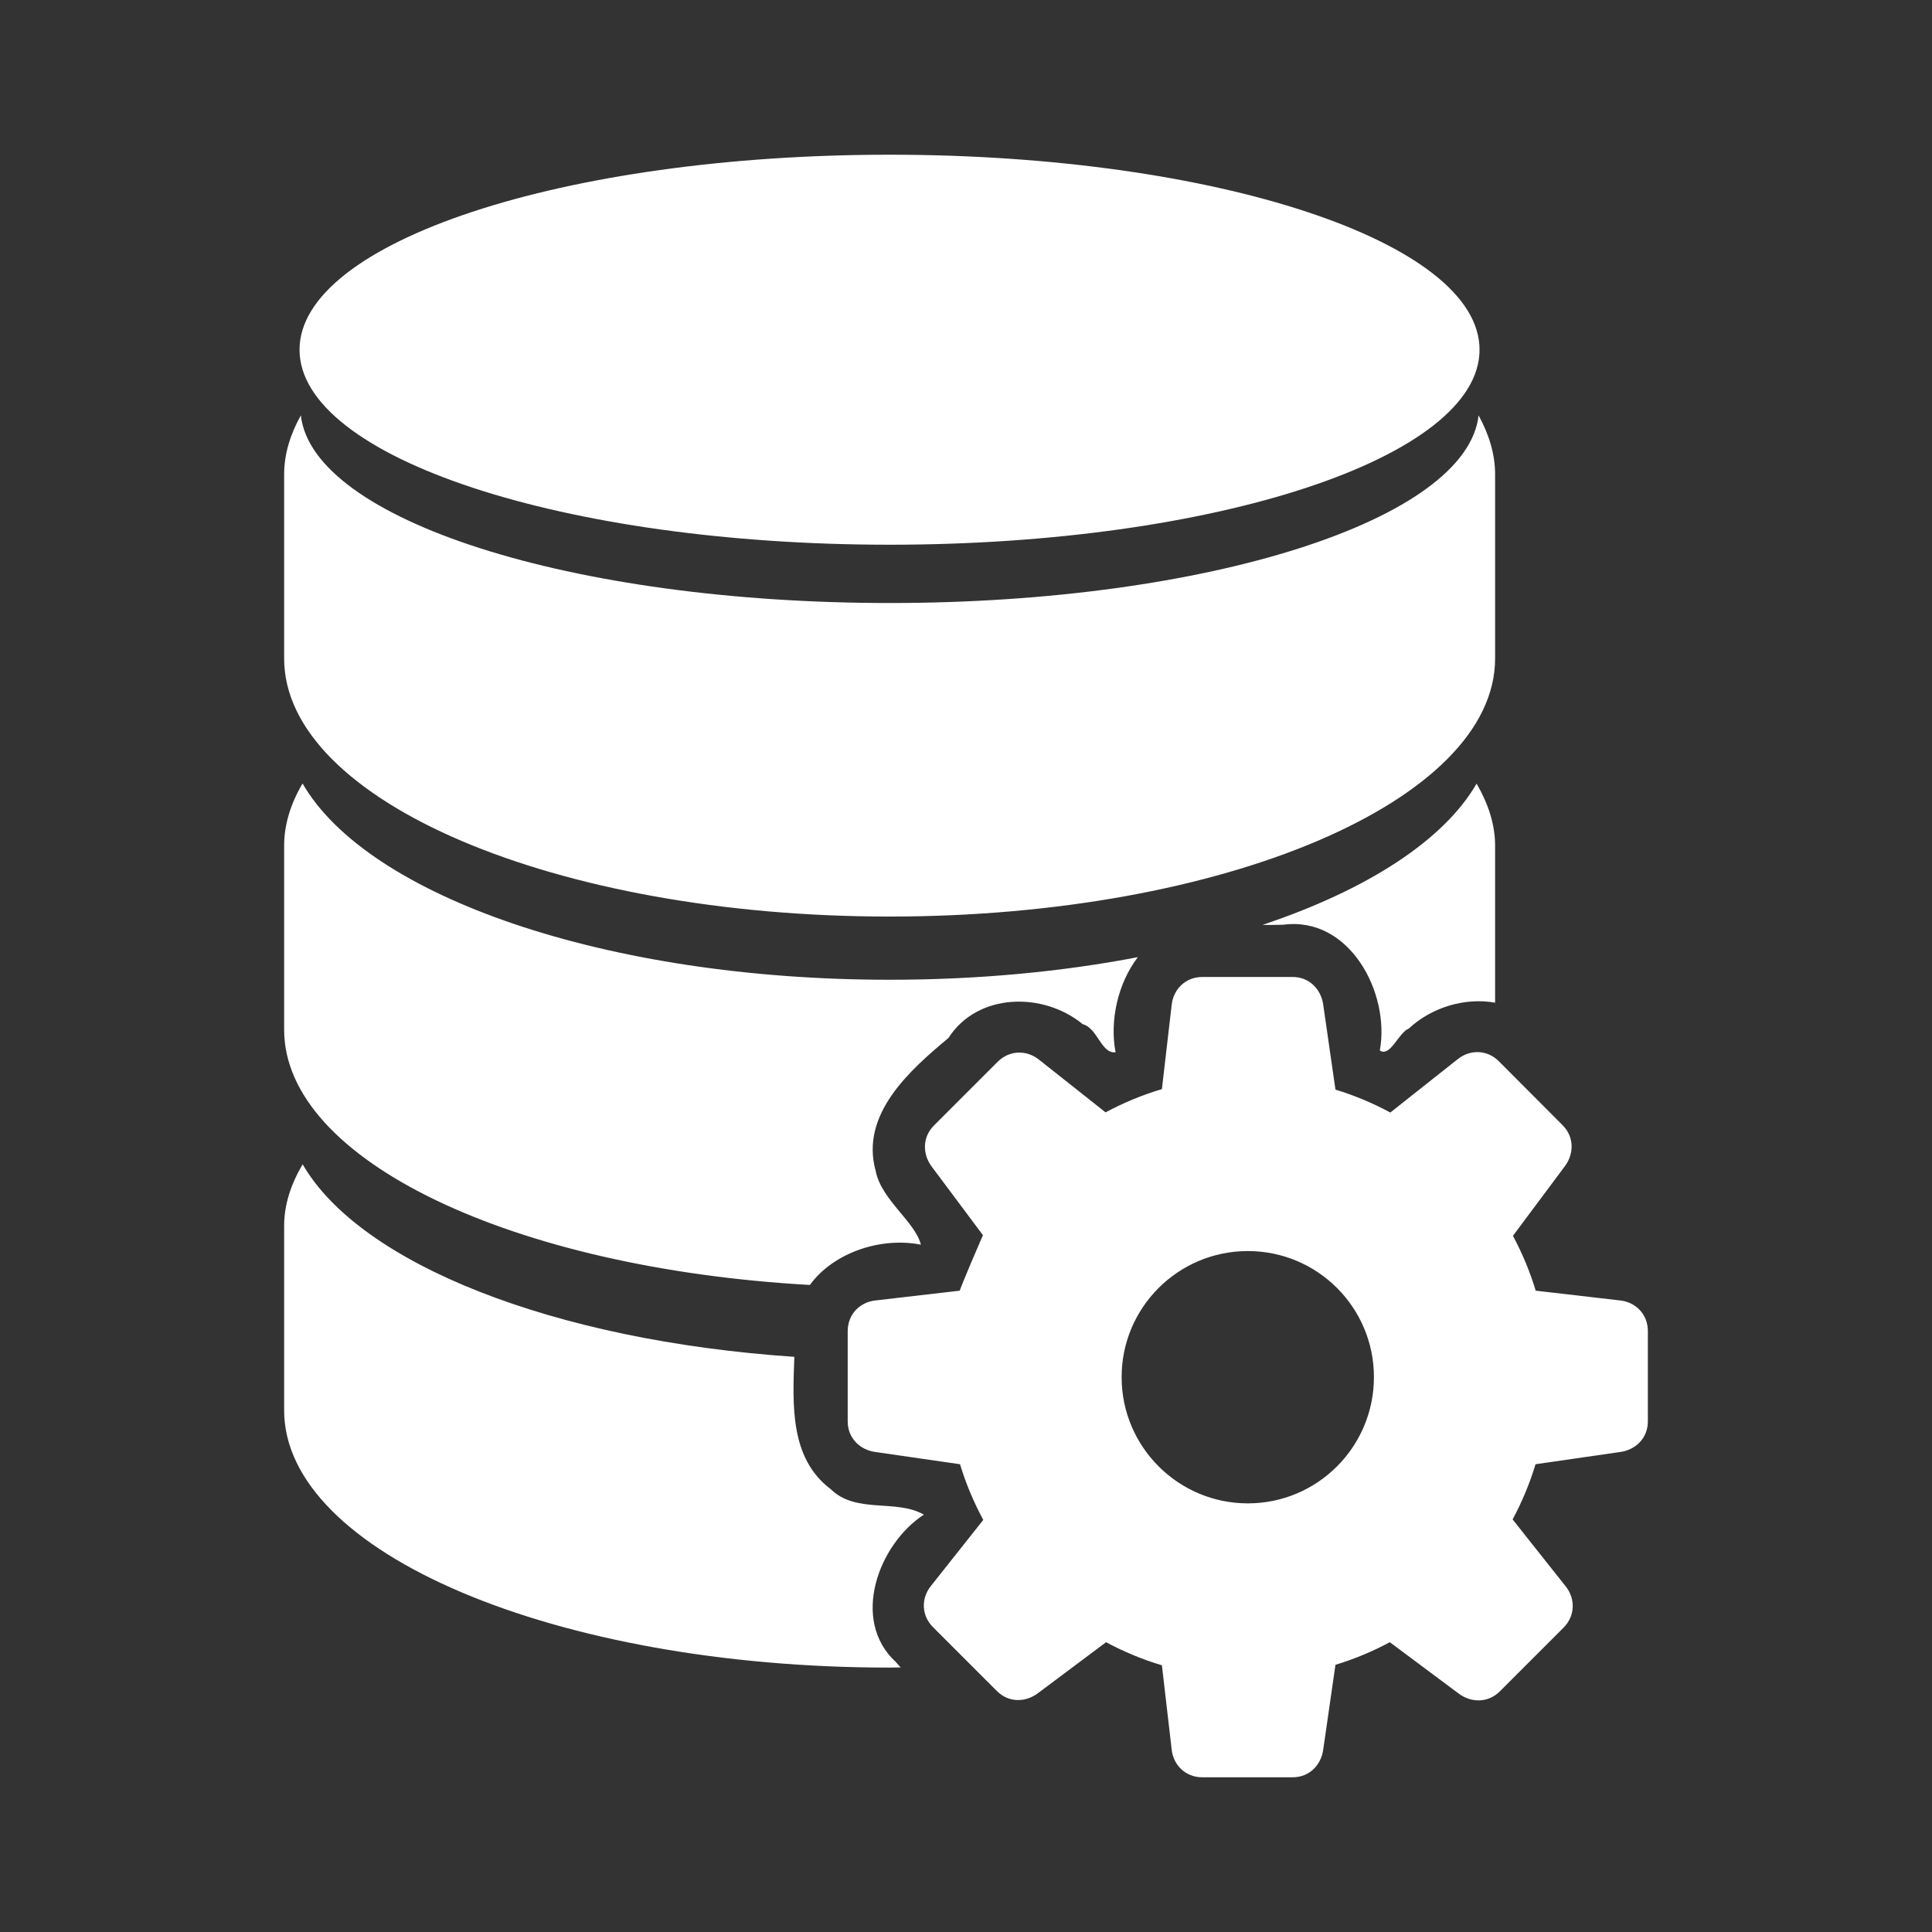 <?xml version="1.0" encoding="UTF-8" standalone="no"?>
<!-- Created with Inkscape (http://www.inkscape.org/) -->

<svg
   xmlns:dc="http://purl.org/dc/elements/1.1/"
   xmlns:cc="http://creativecommons.org/ns#"
   xmlns:rdf="http://www.w3.org/1999/02/22-rdf-syntax-ns#"
   xmlns:svg="http://www.w3.org/2000/svg"
   xmlns="http://www.w3.org/2000/svg"
   xmlns:inkscape="http://www.inkscape.org/namespaces/inkscape"
   version="1.1"
   width="100%"
   height="100%"
   viewBox="0 0 512 512"
   id="svg2">
  <rect x="0" y="0" width="512" height="512" fill="#333333" stroke="none"/>
  <defs
     id="defs8">
    <clipPath
       id="clipPath5540">
      <path
         d="M 26,0 C 11.603,0 0,11.603 0,26 l 0,460 c 0,14.397 11.603,26 26,26 l 460,0 c 14.397,0 26,-11.603 26,-26 L 512,26 C 512,11.603 500.397,0 486,0 L 26,0 z"
         inkscape:connector-curvature="0"
         id="path5542"
         style="fill:none;fill-opacity:1;stroke:none" />
    </clipPath>
  </defs>
  <path
     d="M 26,0 C 11.603,0 0,11.603 0,26 l 0,460 c 0,14.397 11.603,26 26,26 l 460,0 c 14.397,0 26,-11.603 26,-26 L 512,26 C 512,11.603 500.397,0 486,0 L 26,0 z"
     inkscape:connector-curvature="0"
     id="rect2986"
     style="fill:none;fill-opacity:1;stroke:none" />
  <g
     transform="translate(-1505.477,-200.534)"
     id="g3181"
     style="line-height:125%;letter-spacing:0;word-spacing:0;font-family:Gentium Book Basic">
  </g>
  <g
     transform="translate(-2145.477,-274.314)"
     id="g3229"
     style="line-height:125%;letter-spacing:0;word-spacing:0;font-family:Gentium Book Basic">
  </g>
  <g
     transform="translate(-1505.477,-200.534)"
     id="g3277"
     style="line-height:125%;letter-spacing:0;word-spacing:0;font-family:Gentium Book Basic">
  </g>
  <g
     transform="translate(-1505.477,-200.534)"
     id="g3325"
     style="font-size:208.33px;line-height:125%;letter-spacing:0;word-spacing:0;font-family:Gentium Book Basic">
  </g>
  <g
     transform="translate(-1505.477,-200.534)"
     id="g3391"
     style="line-height:125%;letter-spacing:0;word-spacing:0;font-family:Gentium Book Basic">
  </g>
  <g
     transform="translate(-1505.477,-200.534)"
     id="g3439"
     style="line-height:125%;letter-spacing:0;word-spacing:0;font-family:Gentium Book Basic">
  </g>
  <g
     transform="translate(-1505.477,-200.534)"
     id="g3487"
     style="font-size:208.33px;line-height:125%;letter-spacing:0;word-spacing:0;font-family:Gentium Book Basic">
  </g>
  <g
     transform="translate(-1505.477,-200.534)"
     id="g3561"
     style="font-size:208.33px;line-height:125%;letter-spacing:0;word-spacing:0;font-family:Gentium Book Basic">
  </g>
  <g
     transform="translate(-1505.477,-200.534)"
     id="g3627"
     style="line-height:125%;letter-spacing:0;word-spacing:0;font-family:Gentium Book Basic">
  </g>
  <g
     transform="translate(-1505.477,-200.534)"
     id="g3675"
     style="line-height:125%;letter-spacing:0;word-spacing:0;font-family:Gentium Book Basic">
  </g>
  <g
     transform="translate(-1505.477,-200.534)"
     id="g3723"
     style="font-size:208.33px;line-height:125%;letter-spacing:0;word-spacing:0;font-family:Gentium Book Basic">
  </g>
  <g
     clip-path="url(#clipPath5540)"
     id="g4661"
     style="opacity:0.0;fill:#000000">
    <path
       d="M 235.758,41 C 149.394,41 79.379,64.133 79.379,92.678 L 468.288,481.587 c 0,-28.545 70.015,-51.678 156.379,-51.678 z"
       inkscape:connector-curvature="0"
       id="path4663"
       style="fill:#000000" />
    <path
       d="m 79.379,92.678 c 0,5.669 2.762,11.125 7.866,16.229 L 476.154,497.816 c -5.104,-5.104 -7.866,-10.56 -7.866,-16.229 z"
       inkscape:connector-curvature="0"
       id="path4665"
       style="fill:#000000" />
    <path
       d="m 87.245,108.907 c 20.59,20.59 79.293,35.449 148.513,35.449 l 388.909,388.909 c -69.22,0 -127.923,-14.858 -148.513,-35.449 z"
       inkscape:connector-curvature="0"
       id="path4667"
       style="fill:#000000" />
    <path
       d="m 235.758,144.356 c 86.364,0 156.336,-23.133 156.336,-51.678 L 781.003,481.587 c 0,28.545 -69.972,51.678 -156.336,51.678 z"
       inkscape:connector-curvature="0"
       id="path4669"
       style="fill:#000000" />
    <path
       d="m 392.094,92.678 c 0,-5.671 -2.763,-11.129 -7.869,-16.235 L 773.135,465.352 c 5.106,5.106 7.869,10.564 7.869,16.235 z"
       inkscape:connector-curvature="0"
       id="path4671"
       style="fill:#000000" />
    <path
       d="M 384.226,76.443 C 363.638,55.856 304.961,41 235.758,41 l 388.909,388.909 c 69.203,0 127.88,14.856 148.468,35.443 z"
       inkscape:connector-curvature="0"
       id="path4673"
       style="fill:#000000" />
    <path
       d="m 79.726,110.078 c -2.791,5.012 -4.426,10.253 -4.426,15.621 l 388.909,388.909 c 0,-5.368 1.635,-10.608 4.426,-15.621 z"
       inkscape:connector-curvature="0"
       id="path4675"
       style="fill:#000000" />
    <path
       d="m 75.3,125.698 0,48.814 388.909,388.909 0,-48.814 z"
       inkscape:connector-curvature="0"
       id="path4677"
       style="fill:#000000" />
    <path
       d="m 75.3,174.513 c 0,9.488 4.55,18.531 12.771,26.752 L 476.98,590.173 c -8.221,-8.221 -12.771,-17.264 -12.771,-26.752 z"
       inkscape:connector-curvature="0"
       id="path4679"
       style="fill:#000000" />
    <path
       d="m 88.071,201.265 c 24.452,24.452 81.381,41.631 147.644,41.631 l 388.909,388.909 c -66.263,0 -123.192,-17.179 -147.644,-41.631 z"
       inkscape:connector-curvature="0"
       id="path4681"
       style="fill:#000000" />
    <path
       d="m 235.715,242.896 c 88.614,0 160.502,-30.7 160.502,-68.383 l 388.909,388.909 c 0,37.684 -71.888,68.383 -160.502,68.383 z"
       inkscape:connector-curvature="0"
       id="path4683"
       style="fill:#000000" />
    <path
       d="m 396.216,174.513 0,-48.814 388.909,388.909 0,48.814 z"
       inkscape:connector-curvature="0"
       id="path4685"
       style="fill:#000000" />
    <path
       d="m 396.216,125.698 c 0,-5.368 -1.633,-10.608 -4.382,-15.621 l 388.909,388.909 c 2.749,5.012 4.382,10.253 4.382,15.621 z"
       inkscape:connector-curvature="0"
       id="path4687"
       style="fill:#000000" />
    <path
       d="m 391.834,110.078 c -3.067,27.624 -71.694,49.726 -156.076,49.726 l 388.909,388.909 c 84.382,0 153.008,-22.101 156.076,-49.726 z"
       inkscape:connector-curvature="0"
       id="path4689"
       style="fill:#000000" />
    <path
       d="m 235.758,159.803 c -69.17,0 -127.69,-14.849 -148.258,-35.418 L 476.409,513.294 c 20.568,20.568 79.088,35.418 148.258,35.418 z"
       inkscape:connector-curvature="0"
       id="path4691"
       style="fill:#000000" />
    <path
       d="M 87.5,124.385 C 82.975,119.861 80.287,115.059 79.726,110.078 l 388.909,388.909 c 0.561,4.981 3.249,9.783 7.774,14.308 z"
       inkscape:connector-curvature="0"
       id="path4693"
       style="fill:#000000" />
    <path
       d="m 80.16,207.663 c -3.067,5.218 -4.86,10.771 -4.86,16.402 l 388.909,388.909 c 0,-5.63 1.793,-11.184 4.86,-16.402 z"
       inkscape:connector-curvature="0"
       id="path4695"
       style="fill:#000000" />
    <path
       d="m 75.3,224.065 0,48.814 388.909,388.909 0,-48.814 z"
       inkscape:connector-curvature="0"
       id="path4697"
       style="fill:#000000" />
    <path
       d="m 75.3,272.879 c 0,9.476 4.535,18.495 12.729,26.689 L 476.938,688.476 c -8.194,-8.194 -12.729,-17.213 -12.729,-26.689 z"
       inkscape:connector-curvature="0"
       id="path4699"
       style="fill:#000000" />
    <path
       d="m 88.029,299.568 c 21.799,21.799 69.494,37.759 126.598,40.957 L 603.536,729.433 C 546.432,726.235 498.736,710.275 476.938,688.476 z"
       inkscape:connector-curvature="0"
       id="path4701"
       style="fill:#000000" />
    <path
       d="m 214.627,340.525 c 6.315,-8.661 18.893,-12.759 29.419,-10.674 l 388.909,388.909 c -10.526,-2.085 -23.104,2.013 -29.419,10.674 z"
       inkscape:connector-curvature="0"
       id="path4703"
       style="fill:#000000" />
    <path
       d="m 244.046,329.851 c -1.495,-6.059 -10.523,-11.921 -11.976,-19.526 l 388.909,388.909 c 1.452,7.605 10.481,13.467 11.976,19.526 z"
       inkscape:connector-curvature="0"
       id="path4705"
       style="fill:#000000" />
    <path
       d="m 232.07,310.325 c -4.203,-15.028 9.07,-26.744 19.265,-35.233 l 388.909,388.909 c -10.195,8.489 -23.468,20.205 -19.265,35.233 z"
       inkscape:connector-curvature="0"
       id="path4707"
       style="fill:#000000" />
    <path
       d="m 251.336,275.092 c 7.762,-12.096 25.196,-12.228 35.58,-3.688 l 388.909,388.909 c -10.384,-8.54 -27.818,-8.408 -35.58,3.688 z"
       inkscape:connector-curvature="0"
       id="path4709"
       style="fill:#000000" />
    <path
       d="m 286.916,271.404 c 0.862,0.233 1.578,0.729 2.211,1.362 l 388.909,388.909 c -0.632,-0.632 -1.349,-1.129 -2.211,-1.362 z"
       inkscape:connector-curvature="0"
       id="path4711"
       style="fill:#000000" />
    <path
       d="m 289.127,272.765 c 1.651,1.651 2.727,4.226 4.31,5.441 l 388.909,388.909 c -1.583,-1.215 -2.659,-3.791 -4.31,-5.441 z"
       inkscape:connector-curvature="0"
       id="path4713"
       style="fill:#000000" />
    <path
       d="m 293.436,278.206 c 0.631,0.484 1.342,0.753 2.201,0.66 l 388.909,388.909 c -0.86,0.092 -1.571,-0.176 -2.201,-0.66 z"
       inkscape:connector-curvature="0"
       id="path4715"
       style="fill:#000000" />
    <path
       d="m 295.637,278.867 c -1.593,-8.37 0.583,-18.234 5.901,-25.21 l 388.909,388.909 c -5.318,6.976 -7.494,16.84 -5.901,25.21 z"
       inkscape:connector-curvature="0"
       id="path4717"
       style="fill:#000000" />
    <path
       d="m 301.538,253.657 c -20.062,3.854 -42.311,5.988 -65.78,5.988 l 388.909,388.909 c 23.469,0 45.718,-2.134 65.78,-5.988 z"
       inkscape:connector-curvature="0"
       id="path4719"
       style="fill:#000000" />
    <path
       d="m 235.758,259.645 c -66.232,0 -122.972,-17.132 -147.392,-41.552 L 477.275,607.001 c 24.42,24.42 81.161,41.552 147.392,41.552 z"
       inkscape:connector-curvature="0"
       id="path4721"
       style="fill:#000000" />
    <path
       d="m 88.366,218.093 c -3.348,-3.348 -6.089,-6.833 -8.163,-10.43 L 469.112,596.572 c 2.074,3.597 4.815,7.082 8.163,10.43 z"
       inkscape:connector-curvature="0"
       id="path4723"
       style="fill:#000000" />
    <path
       d="m 80.203,207.663 -0.043,0 388.909,388.909 0.043,0 z"
       inkscape:connector-curvature="0"
       id="path4725"
       style="fill:#000000" />
    <path
       d="m 391.313,207.663 c -8.694,15.065 -29.036,28.171 -56.755,37.446 l 388.909,388.909 c 27.719,-9.275 48.061,-22.381 56.755,-37.446 z"
       inkscape:connector-curvature="0"
       id="path4727"
       style="fill:#000000" />
    <path
       d="m 334.559,245.109 c 1.841,0.023 3.67,0.004 5.511,-0.043 l 388.909,388.909 c -1.841,0.047 -3.67,0.066 -5.511,0.043 z"
       inkscape:connector-curvature="0"
       id="path4729"
       style="fill:#000000" />
    <path
       d="m 340.069,245.066 c 6.895,-0.918 12.746,1.667 17.145,6.065 L 746.123,640.04 c -4.399,-4.399 -10.25,-6.983 -17.145,-6.065 z"
       inkscape:connector-curvature="0"
       id="path4731"
       style="fill:#000000" />
    <path
       d="m 357.214,251.131 c 6.82,6.82 10.148,18.002 8.455,27.259 l 388.909,388.909 c 1.692,-9.257 -1.636,-20.439 -8.455,-27.259 z"
       inkscape:connector-curvature="0"
       id="path4733"
       style="fill:#000000" />
    <path
       d="m 365.67,278.389 c 2.766,1.854 4.988,-4.78 7.68,-5.814 L 762.258,661.484 c -2.692,1.034 -4.914,7.669 -7.68,5.814 z"
       inkscape:connector-curvature="0"
       id="path4735"
       style="fill:#000000" />
    <path
       d="m 373.35,272.575 c 6.013,-5.61 14.882,-8.296 22.867,-6.856 L 785.125,654.628 c -7.985,-1.44 -16.854,1.245 -22.867,6.856 z"
       inkscape:connector-curvature="0"
       id="path4737"
       style="fill:#000000" />
    <path
       d="m 396.216,265.719 0,-41.655 388.909,388.909 0,41.655 z"
       inkscape:connector-curvature="0"
       id="path4739"
       style="fill:#000000" />
    <path
       d="m 396.216,224.065 c 0,-5.629 -1.872,-11.181 -4.903,-16.402 l 388.909,388.909 c 3.031,5.221 4.903,10.773 4.903,16.402 z"
       inkscape:connector-curvature="0"
       id="path4741"
       style="fill:#000000" />
    <path
       d="m 318.634,258.907 c -4.495,0 -7.652,3.297 -8.114,7.29 L 699.429,655.106 c 0.462,-3.993 3.619,-7.29 8.114,-7.29 z"
       inkscape:connector-curvature="0"
       id="path4743"
       style="fill:#000000" />
    <path
       d="m 310.52,266.197 -2.603,22.433 388.909,388.909 2.603,-22.433 z"
       inkscape:connector-curvature="0"
       id="path4745"
       style="fill:#000000" />
    <path
       d="m 307.917,288.63 c -5.228,1.556 -10.21,3.621 -14.926,6.161 l 388.909,388.909 c 4.716,-2.541 9.698,-4.605 14.926,-6.161 z"
       inkscape:connector-curvature="0"
       id="path4747"
       style="fill:#000000" />
    <path
       d="m 292.99,294.791 -17.703,-14.015 388.909,388.909 17.703,14.015 z"
       inkscape:connector-curvature="0"
       id="path4749"
       style="fill:#000000" />
    <path
       d="m 275.287,280.776 c -3.149,-2.495 -7.711,-2.57 -10.891,0.607 l 388.909,388.909 c 3.18,-3.177 7.742,-3.103 10.891,-0.607 z"
       inkscape:connector-curvature="0"
       id="path4752"
       style="fill:#000000" />
    <path
       d="m 264.396,281.383 -16.879,16.879 388.909,388.909 16.879,-16.879 z"
       inkscape:connector-curvature="0"
       id="path4754"
       style="fill:#000000" />
    <path
       d="m 247.517,298.262 c -3.178,3.178 -3.012,7.673 -0.607,10.891 l 388.909,388.909 c -2.405,-3.218 -2.571,-7.713 0.607,-10.891 z"
       inkscape:connector-curvature="0"
       id="path4756"
       style="fill:#000000" />
    <path
       d="m 246.91,309.153 13.581,18.181 388.909,388.909 -13.581,-18.181 z"
       inkscape:connector-curvature="0"
       id="path4758"
       style="fill:#000000" />
    <path
       d="m 260.491,327.334 c -4.989,11.453 -6.159,14.713 -6.162,14.71 l 388.909,388.909 c 0.003,0.003 1.173,-3.257 6.162,-14.71 z"
       inkscape:connector-curvature="0"
       id="path4760"
       style="fill:#000000" />
    <path
       d="m 254.329,342.044 c -2e-5,-2e-5 2e-5,-1.9e-4 1.1e-4,-5.2e-4 l 388.909,388.909 c -9e-5,3.3e-4 -1.3e-4,5e-4 -1.1e-4,5.2e-4 z"
       inkscape:connector-curvature="0"
       id="path4762"
       style="fill:#000000" />
    <path
       d="m 254.329,342.043 -22.433,2.603 388.909,388.909 22.433,-2.603 z"
       inkscape:connector-curvature="0"
       id="path4764"
       style="fill:#000000" />
    <path
       d="m 231.897,344.647 c -3.991,0.462 -7.246,3.621 -7.246,8.114 l 388.909,388.909 c 0,-4.493 3.255,-7.652 7.246,-8.114 z"
       inkscape:connector-curvature="0"
       id="path4766"
       style="fill:#000000" />
    <path
       d="m 224.65,352.761 0,23.908 388.909,388.909 0,-23.908 z"
       inkscape:connector-curvature="0"
       id="path4768"
       style="fill:#000000" />
    <path
       d="m 224.65,376.669 c 0,2.339 0.885,4.285 2.295,5.695 l 388.909,388.909 c -1.41,-1.41 -2.295,-3.355 -2.295,-5.695 z"
       inkscape:connector-curvature="0"
       id="path4770"
       style="fill:#000000" />
    <path
       d="m 226.945,382.364 c 1.299,1.299 3.044,2.143 4.951,2.42 L 620.805,773.692 c -1.908,-0.277 -3.652,-1.12 -4.951,-2.42 z"
       inkscape:connector-curvature="0"
       id="path4772"
       style="fill:#000000" />
    <path
       d="m 231.897,384.783 22.52,3.254 388.909,388.909 -22.52,-3.254 z"
       inkscape:connector-curvature="0"
       id="path4774"
       style="fill:#000000" />
    <path
       d="m 254.416,388.037 c 1.559,5.163 3.641,10.091 6.161,14.753 l 388.909,388.909 c -2.521,-4.662 -4.602,-9.59 -6.161,-14.753 z"
       inkscape:connector-curvature="0"
       id="path4776"
       style="fill:#000000" />
    <path
       d="M 260.578,402.79 246.649,420.363 635.558,809.272 649.486,791.699 z"
       inkscape:connector-curvature="0"
       id="path4778"
       style="fill:#000000" />
    <path
       d="m 246.649,420.363 c -2.495,3.149 -2.57,7.668 0.607,10.848 l 388.909,388.909 c -3.177,-3.18 -3.103,-7.698 -0.607,-10.848 z"
       inkscape:connector-curvature="0"
       id="path4780"
       style="fill:#000000" />
    <path
       d="m 247.257,431.211 16.922,16.922 388.909,388.909 -16.922,-16.922 z"
       inkscape:connector-curvature="0"
       id="path4782"
       style="fill:#000000" />
    <path
       d="m 264.179,448.133 c 3.178,3.178 7.628,3.012 10.848,0.607 L 663.935,837.649 c -3.22,2.405 -7.67,2.571 -10.848,-0.607 z"
       inkscape:connector-curvature="0"
       id="path4784"
       style="fill:#000000" />
    <path
       d="m 275.027,448.741 18.094,-13.538 388.909,388.909 -18.094,13.538 z"
       inkscape:connector-curvature="0"
       id="path4786"
       style="fill:#000000" />
    <path
       d="m 293.121,435.203 c 4.678,2.507 9.618,4.577 14.796,6.118 l 388.909,388.909 c -5.178,-1.541 -10.118,-3.611 -14.796,-6.118 z"
       inkscape:connector-curvature="0"
       id="path4788"
       style="fill:#000000" />
    <path
       d="m 307.917,441.321 2.603,22.433 388.909,388.909 -2.603,-22.433 z"
       inkscape:connector-curvature="0"
       id="path4790"
       style="fill:#000000" />
    <path
       d="m 310.52,463.754 c 0.22,1.899 1.051,3.632 2.345,4.927 l 388.909,388.909 c -1.294,-1.294 -2.125,-3.027 -2.345,-4.927 z"
       inkscape:connector-curvature="0"
       id="path4792"
       style="fill:#000000" />
    <path
       d="m 312.865,468.68 c 1.426,1.426 3.414,2.32 5.769,2.32 l 388.909,388.909 c -2.355,0 -4.343,-0.894 -5.769,-2.32 z"
       inkscape:connector-curvature="0"
       id="path4794"
       style="fill:#000000" />
    <path
       d="m 318.634,471 23.908,0 388.909,388.909 -23.908,0 z"
       inkscape:connector-curvature="0"
       id="path4796"
       style="fill:#000000" />
    <path
       d="m 342.542,471 c 4.495,0 7.537,-3.268 8.114,-7.246 l 388.909,388.909 c -0.577,3.978 -3.619,7.246 -8.114,7.246 z"
       inkscape:connector-curvature="0"
       id="path4798"
       style="fill:#000000" />
    <path
       d="m 350.656,463.754 3.254,-22.563 388.909,388.909 -3.254,22.563 z"
       inkscape:connector-curvature="0"
       id="path4800"
       style="fill:#000000" />
    <path
       d="m 353.911,441.191 c 5.034,-1.532 9.847,-3.542 14.406,-5.988 l 388.909,388.909 c -4.558,2.446 -9.372,4.456 -14.406,5.988 z"
       inkscape:connector-curvature="0"
       id="path4802"
       style="fill:#000000" />
    <path
       d="m 368.316,435.203 18.267,13.625 388.909,388.909 -18.267,-13.625 z"
       inkscape:connector-curvature="0"
       id="path4804"
       style="fill:#000000" />
    <path
       d="m 386.584,448.827 c 3.219,2.405 7.711,2.57 10.891,-0.607 L 786.384,837.129 c -3.18,3.177 -7.672,3.012 -10.891,0.607 z"
       inkscape:connector-curvature="0"
       id="path4806"
       style="fill:#000000" />
    <path
       d="M 397.475,448.22 414.354,431.341 803.262,820.25 786.384,837.129 z"
       inkscape:connector-curvature="0"
       id="path4808"
       style="fill:#000000" />
    <path
       d="m 414.354,431.341 c 3.178,-3.178 3.103,-7.742 0.607,-10.891 l 388.909,388.909 c 2.495,3.149 2.571,7.713 -0.607,10.891 z"
       inkscape:connector-curvature="0"
       id="path4810"
       style="fill:#000000" />
    <path
       d="m 414.961,420.45 -14.102,-17.79 388.909,388.909 14.102,17.79 z"
       inkscape:connector-curvature="0"
       id="path4812"
       style="fill:#000000" />
    <path
       d="m 400.859,402.66 c 2.487,-4.622 4.531,-9.51 6.075,-14.623 l 388.909,388.909 c -1.544,5.112 -3.588,10.001 -6.075,14.623 z"
       inkscape:connector-curvature="0"
       id="path4814"
       style="fill:#000000" />
    <path
       d="m 406.934,388.037 22.52,-3.254 388.909,388.909 -22.52,3.254 z"
       inkscape:connector-curvature="0"
       id="path4816"
       style="fill:#000000" />
    <path
       d="m 429.454,384.783 c 3.976,-0.576 7.246,-3.62 7.246,-8.114 l 388.909,388.909 c 0,4.494 -3.27,7.538 -7.246,8.114 z"
       inkscape:connector-curvature="0"
       id="path4818"
       style="fill:#000000" />
    <path
       d="m 436.7,376.669 0,-23.908 388.909,388.909 0,23.908 z"
       inkscape:connector-curvature="0"
       id="path4820"
       style="fill:#000000" />
    <path
       d="m 436.7,352.761 c 0,-2.356 -0.894,-4.344 -2.319,-5.769 l 388.909,388.909 c 1.425,1.425 2.319,3.414 2.319,5.769 z"
       inkscape:connector-curvature="0"
       id="path4822"
       style="fill:#000000" />
    <path
       d="m 434.381,346.991 c -1.294,-1.294 -3.027,-2.125 -4.927,-2.345 l 388.909,388.909 c 1.9,0.22 3.633,1.05 4.927,2.345 z"
       inkscape:connector-curvature="0"
       id="path4824"
       style="fill:#000000" />
    <path
       d="m 429.454,344.647 -22.476,-2.603 388.909,388.909 22.476,2.603 z"
       inkscape:connector-curvature="0"
       id="path4826"
       style="fill:#000000" />
    <path
       d="m 406.977,342.043 c -1.526,-5.082 -3.575,-9.936 -6.031,-14.536 L 789.855,716.416 c 2.457,4.6 4.505,9.454 6.031,14.536 z"
       inkscape:connector-curvature="0"
       id="path4828"
       style="fill:#000000" />
    <path
       d="m 400.946,327.508 13.755,-18.441 388.909,388.909 -13.755,18.441 z"
       inkscape:connector-curvature="0"
       id="path4830"
       style="fill:#000000" />
    <path
       d="m 414.701,309.067 c 2.405,-3.219 2.57,-7.711 -0.607,-10.891 l 388.909,388.909 c 3.177,3.18 3.012,7.672 0.607,10.891 z"
       inkscape:connector-curvature="0"
       id="path4832"
       style="fill:#000000" />
    <path
       d="m 414.093,298.176 -16.879,-16.922 388.909,388.909 16.879,16.922 z"
       inkscape:connector-curvature="0"
       id="path4834"
       style="fill:#000000" />
    <path
       d="m 397.214,281.253 c -3.178,-3.178 -7.7,-3.103 -10.848,-0.607 l 388.909,388.909 c 3.148,-2.495 7.67,-2.571 10.848,0.607 z"
       inkscape:connector-curvature="0"
       id="path4836"
       style="fill:#000000" />
    <path
       d="m 386.367,280.646 -17.92,14.189 388.909,388.909 17.92,-14.189 z"
       inkscape:connector-curvature="0"
       id="path4838"
       style="fill:#000000" />
    <path
       d="m 368.447,294.835 c -4.6,-2.483 -9.447,-4.527 -14.536,-6.075 l 388.909,388.909 c 5.089,1.548 9.936,3.591 14.536,6.075 z"
       inkscape:connector-curvature="0"
       id="path4840"
       style="fill:#000000" />
    <path
       d="m 353.911,288.76 -3.254,-22.563 388.909,388.909 3.254,22.563 z"
       inkscape:connector-curvature="0"
       id="path4842"
       style="fill:#000000" />
    <path
       d="m 350.656,266.197 c -0.278,-1.918 -1.129,-3.682 -2.442,-4.994 l 388.909,388.909 c 1.312,1.312 2.164,3.076 2.442,4.994 z"
       inkscape:connector-curvature="0"
       id="path4844"
       style="fill:#000000" />
    <path
       d="m 348.215,261.203 c -1.408,-1.408 -3.345,-2.295 -5.673,-2.295 l 388.909,388.909 c 2.327,0 4.265,0.888 5.673,2.295 z"
       inkscape:connector-curvature="0"
       id="path4846"
       style="fill:#000000" />
    <path
       d="m 342.542,258.907 -23.908,0 388.909,388.909 23.908,0 z"
       inkscape:connector-curvature="0"
       id="path4848"
       style="fill:#000000" />
    <path
       d="m 80.203,308.546 c -3.067,5.218 -4.903,10.648 -4.903,16.315 l 388.909,388.909 c 0,-5.666 1.836,-11.097 4.903,-16.315 z"
       inkscape:connector-curvature="0"
       id="path4850"
       style="fill:#000000" />
    <path
       d="m 75.3,324.861 0,48.901 388.909,388.909 0,-48.901 z"
       inkscape:connector-curvature="0"
       id="path4852"
       style="fill:#000000" />
    <path
       d="m 75.3,373.762 c 0,9.462 4.528,18.468 12.71,26.65 l 388.909,388.909 c -8.182,-8.182 -12.71,-17.188 -12.71,-26.65 z"
       inkscape:connector-curvature="0"
       id="path4854"
       style="fill:#000000" />
    <path
       d="m 88.01,400.412 c 24.427,24.427 81.424,41.516 147.748,41.516 l 388.909,388.909 c -66.324,0 -123.321,-17.089 -147.748,-41.516 z"
       inkscape:connector-curvature="0"
       id="path4856"
       style="fill:#000000" />
    <path
       d="m 235.758,441.928 c 0.977,0 1.935,-0.036 2.907,-0.043 l 388.909,388.909 c -0.972,0.007 -1.931,0.043 -2.907,0.043 z"
       inkscape:connector-curvature="0"
       id="path4858"
       style="fill:#000000" />
    <path
       d="m 238.665,441.885 c -0.414,-0.474 -0.852,-0.974 -1.258,-1.432 l 388.909,388.909 c 0.407,0.458 0.844,0.958 1.258,1.432 z"
       inkscape:connector-curvature="0"
       id="path4860"
       style="fill:#000000" />
    <path
       d="m 237.407,440.453 c -0.206,-0.19 -0.407,-0.382 -0.602,-0.578 L 625.714,828.784 c 0.195,0.195 0.396,0.388 0.602,0.578 z"
       inkscape:connector-curvature="0"
       id="path4862"
       style="fill:#000000" />
    <path
       d="m 236.805,439.876 c -11.236,-11.236 -3.784,-30.796 8.022,-38.474 l 388.909,388.909 c -11.806,7.678 -19.258,27.238 -8.022,38.474 z"
       inkscape:connector-curvature="0"
       id="path4864"
       style="fill:#000000" />
    <path
       d="m 244.827,401.402 c -7.267,-4.235 -17.965,-0.142 -24.689,-6.769 l 388.909,388.909 c 6.724,6.627 17.423,2.534 24.689,6.769 z"
       inkscape:connector-curvature="0"
       id="path4866"
       style="fill:#000000" />
    <path
       d="m 220.138,394.633 c -0.865,-0.652 -1.655,-1.341 -2.378,-2.064 l 388.909,388.909 c 0.723,0.723 1.514,1.412 2.378,2.064 z"
       inkscape:connector-curvature="0"
       id="path4868"
       style="fill:#000000" />
    <path
       d="m 217.76,392.569 c -8.367,-8.367 -7.663,-21.272 -7.254,-32.996 l 388.909,388.909 c -0.408,11.724 -1.113,24.629 7.254,32.996 z"
       inkscape:connector-curvature="0"
       id="path4870"
       style="fill:#000000" />
    <path
       d="M 210.505,359.573 C 155.317,355.854 109.559,340.152 88.325,318.917 L 477.234,707.826 c 21.235,21.235 66.992,36.937 122.18,40.656 z"
       inkscape:connector-curvature="0"
       id="path4872"
       style="fill:#000000" />
    <path
       d="m 88.325,318.917 c -3.329,-3.329 -6.056,-6.795 -8.122,-10.371 l 388.909,388.909 c 2.066,3.577 4.792,7.042 8.122,10.371 z"
       inkscape:connector-curvature="0"
       id="path4874"
       style="fill:#000000" />
    <path
       d="m 330.697,331.543 c 9.23,0 17.582,3.738 23.627,9.783 l 388.909,388.909 c -6.045,-6.045 -14.398,-9.783 -23.627,-9.783 z"
       inkscape:connector-curvature="0"
       id="path4876"
       style="fill:#000000" />
    <path
       d="m 354.324,341.326 c 6.045,6.045 9.783,14.398 9.783,23.628 L 753.016,753.862 c 0,-9.229 -3.738,-17.582 -9.783,-23.628 z"
       inkscape:connector-curvature="0"
       id="path4878"
       style="fill:#000000" />
    <path
       d="m 364.107,364.954 c 0,18.46 -14.952,33.454 -33.411,33.454 L 719.606,787.316 c 18.458,0 33.411,-14.994 33.411,-33.454 z"
       inkscape:connector-curvature="0"
       id="path4880"
       style="fill:#000000" />
    <path
       d="m 330.697,398.408 c -9.23,0 -17.593,-3.749 -23.649,-9.805 l 388.909,388.909 c 6.056,6.056 14.419,9.805 23.649,9.805 z"
       inkscape:connector-curvature="0"
       id="path4882"
       style="fill:#000000" />
    <path
       d="m 307.048,388.603 c -6.056,-6.056 -9.805,-14.42 -9.805,-23.649 l 388.909,388.909 c 0,9.229 3.749,17.593 9.805,23.649 z"
       inkscape:connector-curvature="0"
       id="path4884"
       style="fill:#000000" />
    <path
       d="m 297.243,364.954 c 0,-18.46 14.996,-33.411 33.454,-33.411 L 719.606,720.452 c -18.458,0 -33.454,14.951 -33.454,33.411 z"
       inkscape:connector-curvature="0"
       id="path4886"
       style="fill:#000000" />
  </g>
  <path
     d="M 235.758,41 C 149.394,41 79.379,64.133 79.379,92.678 c 0,28.541 70.001,51.678 156.379,51.678 86.364,0 156.336,-23.133 156.336,-51.678 C 392.094,64.138 322.123,41 235.758,41 z M 79.726,110.078 c -2.791,5.012 -4.426,10.253 -4.426,15.621 l 0,48.814 c 0,37.712 71.874,68.383 160.415,68.383 88.614,0 160.502,-30.7 160.502,-68.383 l 0,-48.814 c 0,-5.368 -1.633,-10.608 -4.382,-15.621 -3.067,27.624 -71.694,49.726 -156.076,49.726 -84.387,0 -152.922,-22.101 -156.032,-49.726 z m 0.434,97.585 c -3.067,5.218 -4.86,10.771 -4.86,16.402 l 0,48.814 c 0,34.686 60.758,63.245 139.327,67.646 6.315,-8.661 18.893,-12.759 29.419,-10.674 -1.495,-6.059 -10.523,-11.921 -11.976,-19.526 -4.203,-15.028 9.07,-26.744 19.265,-35.233 7.762,-12.096 25.196,-12.228 35.58,-3.688 4.007,1.081 4.878,7.875 8.721,7.463 -1.593,-8.37 0.583,-18.234 5.901,-25.21 -20.062,3.854 -42.311,5.988 -65.78,5.988 -75.312,0 -138.352,-22.151 -155.555,-51.982 l -0.043,0 z m 311.153,0 c -8.694,15.065 -29.036,28.171 -56.755,37.446 1.841,0.023 3.67,0.004 5.511,-0.043 17.584,-2.34 28.384,18.097 25.6,33.324 2.766,1.854 4.988,-4.78 7.68,-5.814 6.013,-5.61 14.882,-8.296 22.867,-6.856 l 0,-41.655 c 0,-5.629 -1.872,-11.181 -4.903,-16.402 z m -72.679,51.244 c -4.495,0 -7.652,3.297 -8.114,7.29 l -2.603,22.433 c -5.228,1.556 -10.21,3.621 -14.926,6.161 l -17.703,-14.015 c -3.149,-2.495 -7.711,-2.57 -10.891,0.607 l -16.879,16.879 c -3.178,3.178 -3.012,7.673 -0.607,10.891 l 13.581,18.181 c -5.023,11.532 -6.175,14.757 -6.161,14.709 l -22.433,2.603 c -3.991,0.462 -7.246,3.621 -7.246,8.114 l 0,23.908 c 0,4.495 3.268,7.537 7.246,8.114 l 22.52,3.254 c 1.559,5.163 3.641,10.091 6.161,14.753 l -13.928,17.573 c -2.495,3.149 -2.57,7.668 0.607,10.848 l 16.922,16.922 c 3.178,3.178 7.628,3.012 10.848,0.607 l 18.094,-13.538 c 4.678,2.507 9.618,4.577 14.796,6.118 l 2.603,22.433 C 310.982,467.745 314.14,471 318.634,471 l 23.908,0 c 4.495,0 7.537,-3.268 8.114,-7.246 l 3.254,-22.563 c 5.034,-1.532 9.847,-3.542 14.406,-5.988 l 18.267,13.625 c 3.219,2.405 7.711,2.57 10.891,-0.607 l 16.879,-16.879 c 3.178,-3.178 3.103,-7.742 0.607,-10.891 l -14.102,-17.79 c 2.487,-4.622 4.531,-9.51 6.075,-14.623 l 22.52,-3.254 c 3.976,-0.576 7.246,-3.62 7.246,-8.114 l 0,-23.908 c 0,-4.495 -3.253,-7.652 -7.246,-8.114 l -22.476,-2.603 c -1.526,-5.082 -3.575,-9.936 -6.031,-14.536 l 13.755,-18.441 c 2.405,-3.219 2.57,-7.711 -0.607,-10.891 l -16.879,-16.922 c -3.178,-3.178 -7.7,-3.103 -10.848,-0.607 l -17.92,14.189 c -4.6,-2.483 -9.447,-4.527 -14.536,-6.075 l -3.254,-22.563 c -0.576,-3.976 -3.618,-7.29 -8.114,-7.29 l -23.908,0 z M 80.203,308.546 c -3.067,5.218 -4.903,10.648 -4.903,16.315 l 0,48.901 c 0,37.712 71.918,68.166 160.458,68.166 0.977,0 1.935,-0.036 2.907,-0.043 -0.414,-0.474 -0.852,-0.974 -1.258,-1.432 -12.096,-11.131 -4.591,-31.24 7.42,-39.051 -7.267,-4.235 -17.965,-0.142 -24.689,-6.769 -10.869,-8.192 -10.076,-22.322 -9.633,-35.06 C 146.663,355.271 95.442,334.933 80.203,308.546 z m 250.493,22.997 c 18.46,0 33.411,14.952 33.411,33.411 0,18.46 -14.952,33.454 -33.411,33.454 -18.46,0 -33.454,-14.996 -33.454,-33.454 0,-18.46 14.996,-33.411 33.454,-33.411 z"
     inkscape:connector-curvature="0"
     id="path3753"
     style="fill:#ffffff" />
</svg>
